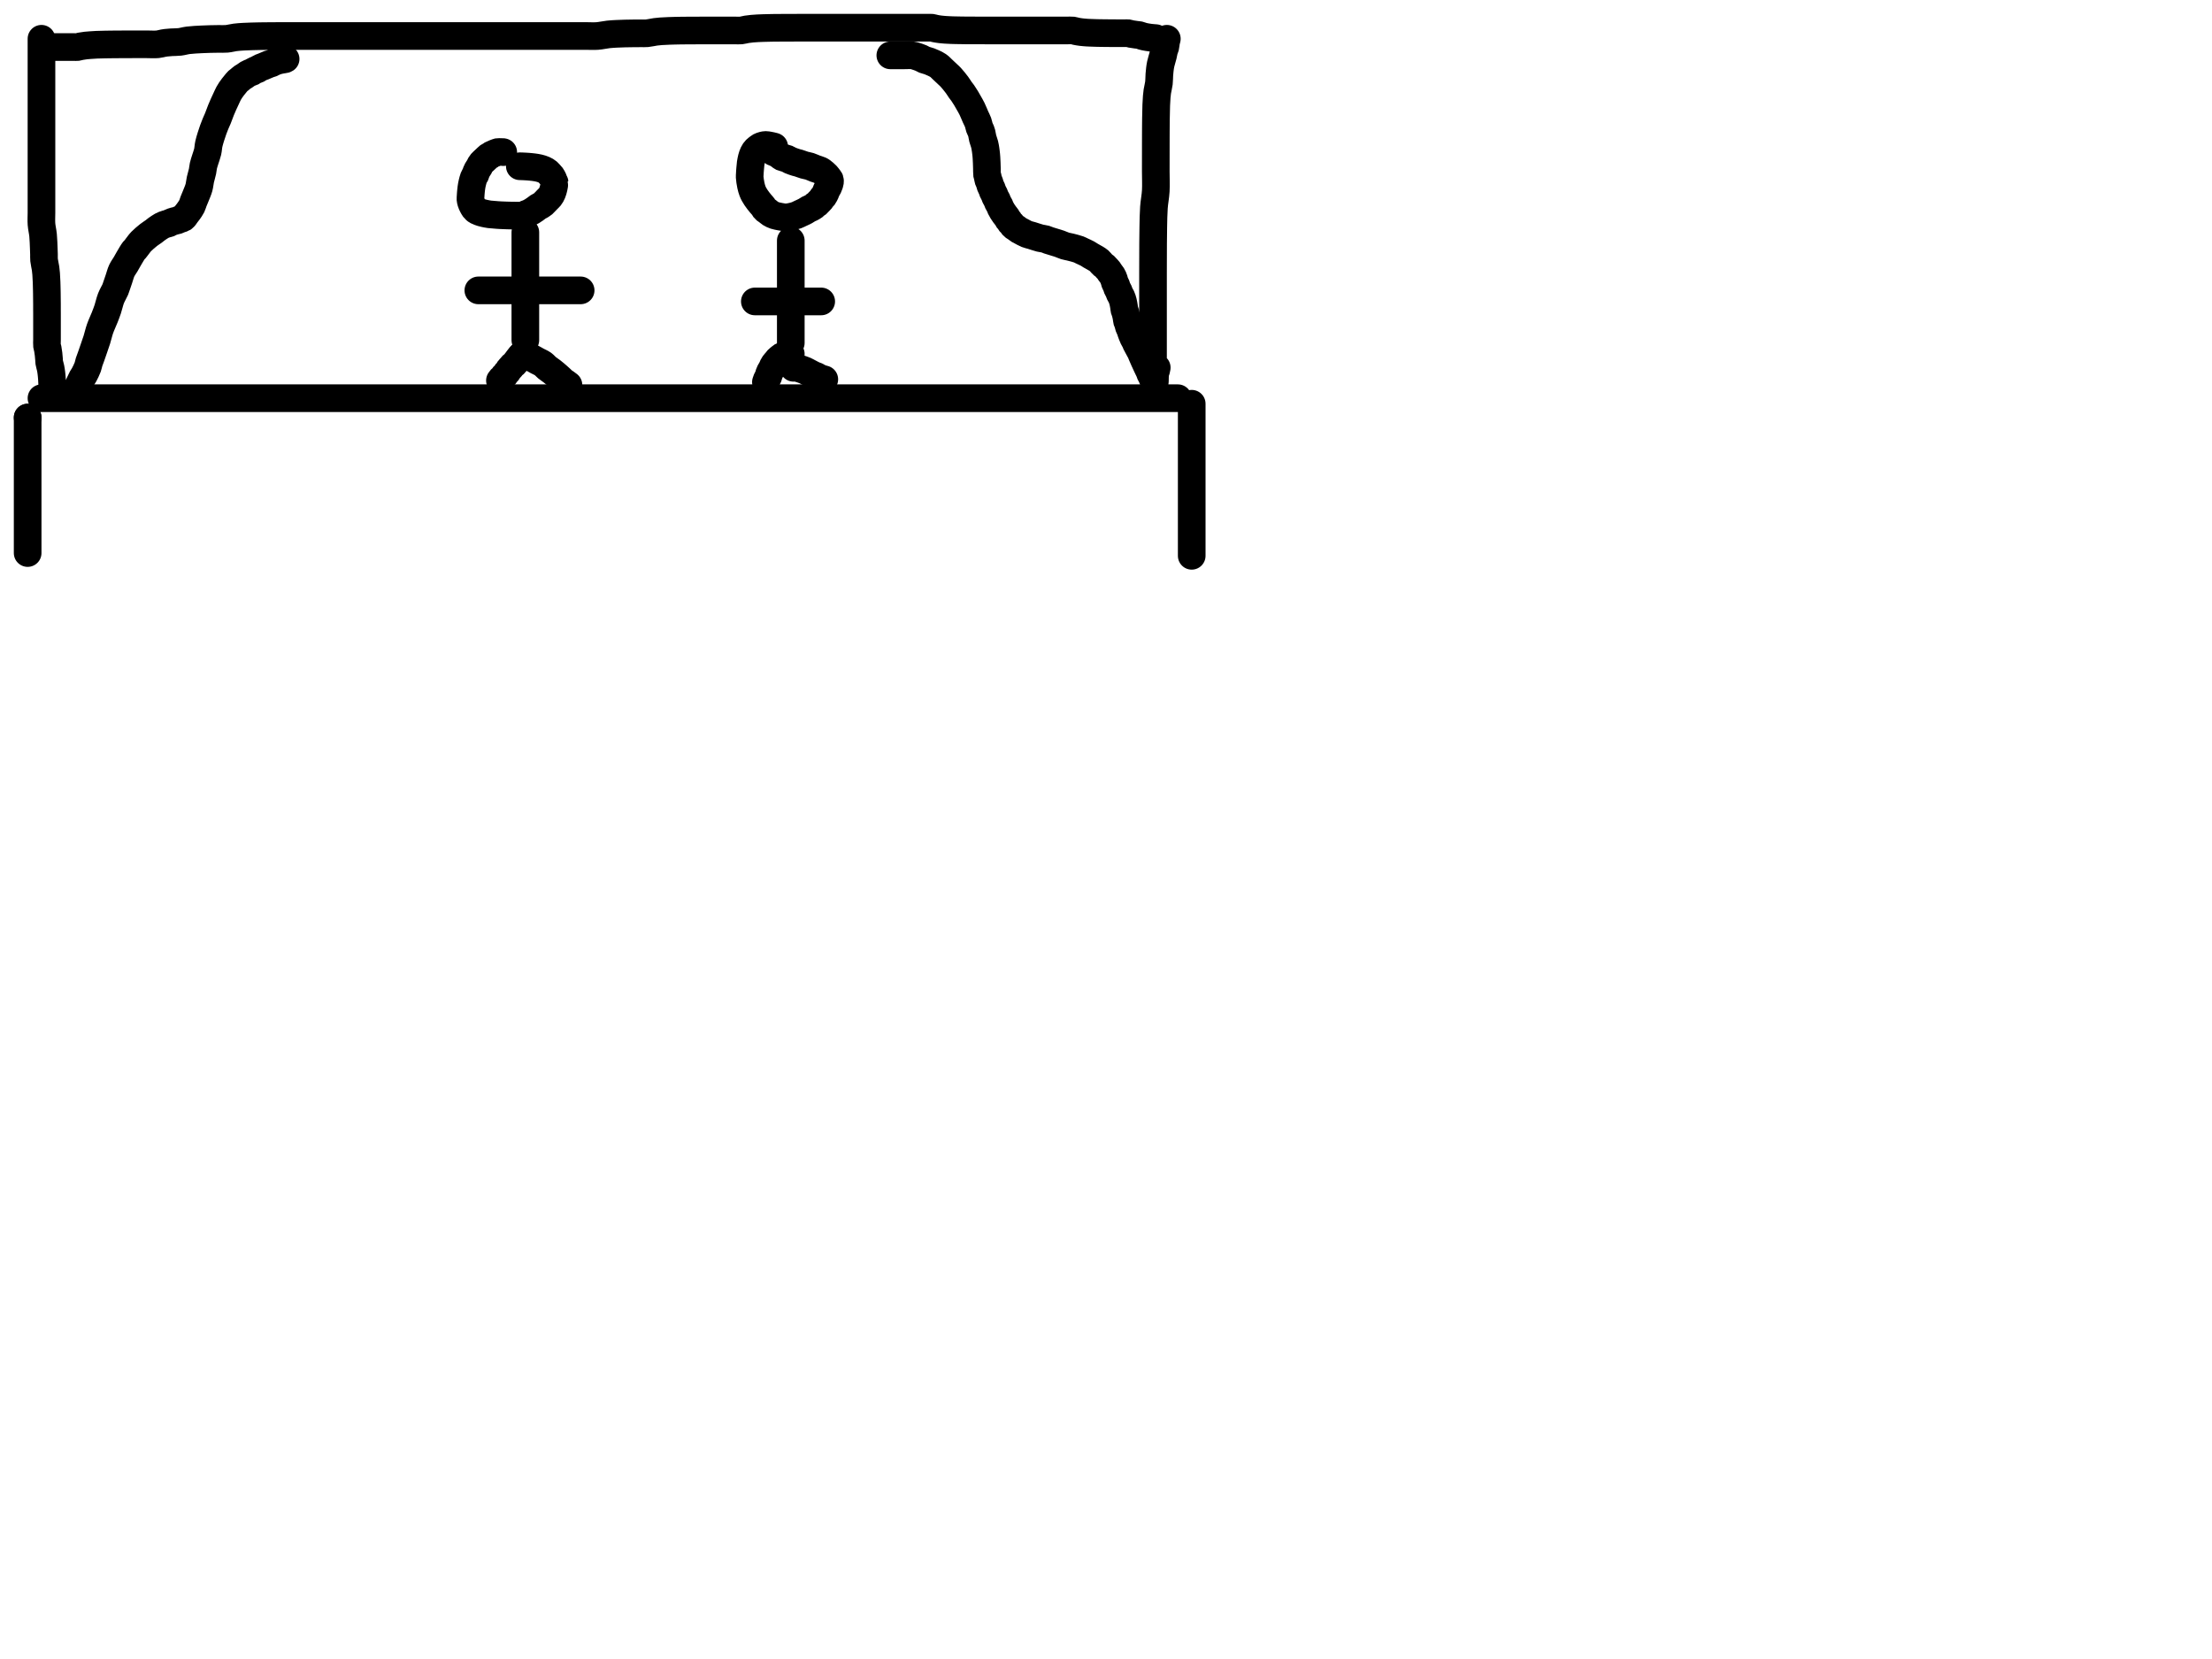<?xml version="1.0" encoding="utf-8"?>
<!-- Generator: SketchAPI 2022.10.18.0 https://api.sketch.io -->
<svg version="1.1" xmlns="http://www.w3.org/2000/svg" xmlns:xlink="http://www.w3.org/1999/xlink" xmlns:sketchjs="https://sketch.io/dtd/" sketchjs:metadata="eyJuYW1lIjoiRHJhd2luZy5za2V0Y2hwYWQiLCJzdXJmYWNlIjp7ImlzUGFpbnQiOnRydWUsIm1ldGhvZCI6ImZpbGwiLCJibGVuZCI6Im5vcm1hbCIsImVuYWJsZWQiOnRydWUsIm9wYWNpdHkiOjEsInR5cGUiOiJjb2xvciIsImNvbG9yIjoiI2ZmZmZmZiIsImlzRmlsbCI6dHJ1ZX0sImNsaXBQYXRoIjp7ImVuYWJsZWQiOnRydWUsInN0eWxlIjp7InN0cm9rZVN0eWxlIjoiYmxhY2siLCJsaW5lV2lkdGgiOjF9fSwiZGVzY3JpcHRpb24iOiJNYWRlIHdpdGggU2tldGNocGFkIiwibWV0YWRhdGEiOnt9LCJleHBvcnREUEkiOjcyLCJleHBvcnRGb3JtYXQiOiJwbmciLCJleHBvcnRRdWFsaXR5IjowLjk1LCJ1bml0cyI6InB4Iiwid2lkdGgiOjE0NTQsImhlaWdodCI6ODMzLCJwYWdlcyI6W3sid2lkdGgiOjE0NTQsImhlaWdodCI6ODMzfV0sInV1aWQiOiI2ODU4MTcxYS1lNWM3LTQxZGItODBiZi04NTA3ZWQwNGUyZTUifQ==" width="800" height="600" viewBox="0 0 800 600">
<path style="fill: none; stroke: #000000; mix-blend-mode: source-over; stroke-dasharray: none; stroke-dashoffset: 0; stroke-linecap: round; stroke-linejoin: round; stroke-miterlimit: 4; stroke-opacity: 1; stroke-width: 10;" sketchjs:tool="pencil" d="M0 0 C0 0 0 0 0 0 0 0 0 0 0 0 0 0 0.527 0 1 0 2.16 0 4.798 0 7 0 9.697 0 14.078 0 16 0 16.906 0 16.987 0 18 0 21.203 0 30.897 0 38 0 46.099 0 58.716 0 64 0 66.317 0 66.529 0 69 0 76.075 0 97.074 0 110 0 121.596 0 134.947 0 143 0 147.649 0 149.627 0 154 0 160.459 0 168.888 0 178 0 190.054 0 209.751 0 220 0 225.917 0 229.42 0 234 0 238.414 0 241.615 0 247 0 255.836 0 272.255 0 282 0 288.988 0 293.054 0 300 0 309.546 0 324.304 0 334 0 341.248 0 347.674 0 353 0 356.864 0 359.387 0 363 0 367.275 0 372.982 0 377 0 380.037 0 382.333 0 385 0 387.667 0 390.185 0 393 0 396.148 0 400.417 0 403 0 404.634 0 406.111 0 407 0 407.444 0 407.577 0 408 0 408.732 0 411 0 411 0 " transform="matrix(1.0,0.0,0.0,1.0,15.0,144.018)"/>
<path style="fill: none; stroke: #000000; mix-blend-mode: source-over; stroke-dasharray: none; stroke-dashoffset: 0; stroke-linecap: round; stroke-linejoin: round; stroke-miterlimit: 4; stroke-opacity: 1; stroke-width: 10;" sketchjs:tool="pencil" d="M0 0 L0.01 0.01 " transform="matrix(1.0,0.0,0.0,1.0,10.0,151.018)"/>
<path style="fill: none; stroke: #000000; mix-blend-mode: source-over; stroke-dasharray: none; stroke-dashoffset: 0; stroke-linecap: round; stroke-linejoin: round; stroke-miterlimit: 4; stroke-opacity: 1; stroke-width: 10;" sketchjs:tool="pencil" d="M0 0 C0 0 0 0 0 0 0 0 0 0 0 0 0 0 0 0.609 0 1 0 1.552 0 2.266 0 3 0 3.899 0 5 0 6 0 7 0 8.101 0 9 0 9.734 0 10.131 0 11 0 12.626 0 15.667 0 18 0 20.333 0 22.991 0 25 0 26.519 0 27.667 0 29 0 30.333 0 31.592 0 33 0 34.574 0 36.545 0 38 0 39.127 0 40.101 0 41 0 41.734 0 42.333 0 43 0 43.667 0 44.333 0 45 0 45.667 0 46.448 0 47 0 47.391 0 47.667 0 48 0 48.333 0 49 0 49 " transform="matrix(1.0,0.0,0.0,1.0,10.0,151.018)"/>
<path style="fill: none; stroke: #000000; mix-blend-mode: source-over; stroke-dasharray: none; stroke-dashoffset: 0; stroke-linecap: round; stroke-linejoin: round; stroke-miterlimit: 4; stroke-opacity: 1; stroke-width: 10;" sketchjs:tool="pencil" d="M0 0 C0 0 0 0 0 0 0 0 0 0 0 0 0 0 0 1.266 0 2 0 2.899 0 3.828 0 5 0 6.657 0 9.202 0 11 0 12.468 0 13.481 0 15 0 17.009 0 19.862 0 22 0 23.807 0 25.257 0 27 0 28.909 0 31.202 0 33 0 34.468 0 35.762 0 37 0 38.072 0 39 0 40 0 41 0 41.928 0 43 0 44.238 0 45.895 0 47 0 47.781 0 48.333 0 49 0 49.667 0 50.448 0 51 0 51.391 0 51.667 0 52 0 52.333 0 52.667 0 53 0 53.333 0 53.667 0 54 0 54.333 0 55 0 55 " transform="matrix(1.0,0.0,0.0,1.0,431.0,146.018)"/>
<path style="fill: none; stroke: #000000; mix-blend-mode: source-over; stroke-dasharray: none; stroke-dashoffset: 0; stroke-linecap: round; stroke-linejoin: round; stroke-miterlimit: 4; stroke-opacity: 1; stroke-width: 10;" sketchjs:tool="pencil" d="M0.04 0 C0.04 0 0.04 0 0.04 0 0.04 0 0.04 0.609 0.04 1 0.04 1.552 0.04 2.448 0.04 3 0.04 3.391 0.04 3.556 0.04 4 0.04 4.889 0.04 6.895 0.04 8 0.04 8.781 0.04 9.183 0.04 10 0.04 11.291 0.04 13.709 0.04 15 0.04 15.817 0.04 16.266 0.04 17 0.04 17.899 0.04 18.791 0.04 20 0.04 21.846 0.04 24.991 0.04 27 0.04 28.519 0.04 29.762 0.04 31 0.04 32.072 0.04 32.928 0.04 34 0.04 35.238 0.04 36.667 0.04 38 0.04 39.333 0.04 40.762 0.04 42 0.04 43.072 0.04 43.928 0.04 45 0.04 46.238 0.04 47.762 0.04 49 0.04 50.072 0.04 50.928 0.04 52 0.04 53.238 0.04 54.592 0.04 56 0.04 57.574 0.04 59.709 0.04 61 0.04 61.817 0.04 62.219 0.04 63 0.04 64.105 -0.055 65.668 0.04 67 0.136 68.344 0.481 69.613 0.62 71.03 0.773 72.597 0.824 74.714 0.88 76 0.916 76.816 0.933 77.333 0.95 78 0.967 78.667 0.91 79.266 0.98 80 1.067 80.913 1.391 82.142 1.52 83.05 1.623 83.776 1.672 84.295 1.73 85.02 1.801 85.91 1.86 87.271 1.89 88 1.908 88.422 1.909 88.609 1.92 89 1.935 89.552 1.958 90.448 1.97 91 1.979 91.391 1.985 91.667 1.99 92 1.995 92.333 1.997 92.667 2 93 2.003 93.333 2.007 93.667 2.01 94 2.013 94.333 2.017 94.667 2.02 95 2.023 95.333 2.028 95.667 2.03 96 2.032 96.333 2.03 96.667 2.03 97 2.03 97.333 2.028 97.667 2.03 98 2.032 98.333 2.038 98.667 2.04 99 2.042 99.333 2.04 99.667 2.04 100 2.04 100.333 2.04 100.667 2.04 101 2.04 101.333 2.04 101.667 2.04 102 2.04 102.333 2.04 102.609 2.04 103 2.04 103.552 2.04 104.448 2.04 105 2.04 105.391 2.04 105.667 2.04 106 2.04 106.333 2.04 106.609 2.04 107 2.04 107.552 2.04 108.333 2.04 109 2.04 109.667 1.971 110.437 2.04 111 2.091 111.422 2.227 111.672 2.31 112.09 2.419 112.642 2.522 113.379 2.6 114.03 2.679 114.686 2.739 115.461 2.78 116.01 2.809 116.399 2.782 116.62 2.84 117.01 2.925 117.579 3.223 118.518 3.34 119.08 3.42 119.462 3.46 119.725 3.51 120.05 3.56 120.375 3.602 120.703 3.64 121.03 3.678 121.356 3.71 121.682 3.74 122.01 3.77 122.341 3.798 122.677 3.82 123.01 3.842 123.341 3.853 123.669 3.87 124 3.887 124.332 3.907 124.667 3.92 125 3.933 125.333 3.915 125.803 3.95 126 3.965 126.086 4.01 126.18 4.01 126.18 4.01 126.18 4.01 126.18 4.01 126.18 4.01 126.18 4.01 126.18 4.01 126.18 4.01 126.18 4.01 126.18 4.01 126.18 " transform="matrix(1.0,0.0,0.0,1.0,14.958,14.018)"/>
<path style="fill: none; stroke: #000000; mix-blend-mode: source-over; stroke-dasharray: none; stroke-dashoffset: 0; stroke-linecap: round; stroke-linejoin: round; stroke-miterlimit: 4; stroke-opacity: 1; stroke-width: 10;" sketchjs:tool="pencil" d="M0 7.02 C0 7.02 0 7.02 0 7.02 0 7.02 0 7.02 0 7.02 0 7.02 1.333 7.02 2 7.02 2.667 7.02 3.333 7.02 4 7.02 4.667 7.02 5.333 7.02 6 7.02 6.667 7.02 7.448 7.02 8 7.02 8.391 7.02 8.662 7.061 9 7.02 9.358 6.976 9.672 6.833 10.09 6.75 10.642 6.641 11.313 6.54 12.03 6.46 12.916 6.361 14.283 6.289 15.01 6.24 15.429 6.212 15.581 6.198 16 6.18 16.73 6.148 18.101 6.119 19 6.1 19.734 6.085 20.333 6.078 21 6.07 21.667 6.062 22.333 6.055 23 6.05 23.667 6.045 24.333 6.043 25 6.04 25.667 6.037 26.266 6.033 27 6.03 27.899 6.026 29.101 6.021 30 6.02 30.734 6.019 31.333 6.02 32 6.02 32.667 6.02 33.219 6.02 34 6.02 35.105 6.02 36.89 6.129 38 6.02 38.804 5.941 39.5 5.709 40.06 5.61 40.443 5.542 40.649 5.506 41.03 5.46 41.573 5.395 42.282 5.338 43.01 5.29 43.904 5.231 45.002 5.266 46 5.15 47.016 5.032 47.906 4.727 49.05 4.58 50.499 4.394 52.564 4.308 54.01 4.23 55.132 4.17 56.002 4.147 57 4.12 57.999 4.093 59 4.083 60 4.07 61 4.057 62 4.13 63 4.04 64.014 3.949 65.03 3.649 66.04 3.52 67.033 3.394 68.018 3.332 69.01 3.27 70.004 3.208 71.002 3.182 72 3.15 72.999 3.118 74 3.097 75 3.08 76 3.063 77 3.058 78 3.05 79 3.042 80 3.033 81 3.03 82 3.027 83 3.032 84 3.03 85 3.028 85.928 3.022 87 3.02 88.238 3.018 89.667 3.02 91 3.02 92.333 3.02 93.895 3.02 95 3.02 95.781 3.02 96.266 3.02 97 3.02 97.899 3.02 98.873 3.02 100 3.02 101.455 3.02 103.545 3.02 105 3.02 106.127 3.02 107 3.02 108 3.02 109 3.02 110.101 3.02 111 3.02 111.734 3.02 112.333 3.02 113 3.02 113.667 3.02 114.266 3.02 115 3.02 115.899 3.02 117.101 3.02 118 3.02 118.734 3.02 119.183 3.02 120 3.02 121.291 3.02 123.97 3.02 125 3.02 125.461 3.02 125.556 3.02 126 3.02 126.889 3.02 128.895 3.02 130 3.02 130.781 3.02 131.333 3.02 132 3.02 132.667 3.02 133.183 3.02 134 3.02 135.291 3.02 137.97 3.02 139 3.02 139.461 3.02 139.609 3.02 140 3.02 140.552 3.02 141.266 3.02 142 3.02 142.899 3.02 143.873 3.02 145 3.02 146.455 3.02 148.426 3.02 150 3.02 151.408 3.02 152.762 3.02 154 3.02 155.072 3.02 156 3.02 157 3.02 158 3.02 159 3.02 160 3.02 161 3.02 162 3.02 163 3.02 164 3.02 165 3.02 166 3.02 167 3.02 168 3.02 169 3.02 170 3.02 171 3.02 172 3.02 173 3.02 174 3.02 175 3.02 176 3.02 177 3.02 178 3.02 179 3.02 180 3.02 181 3.02 182 3.02 183 3.02 184 3.02 185 3.02 185.928 3.02 187 3.02 188.238 3.02 189.895 3.02 191 3.02 191.781 3.02 192.219 3.02 193 3.02 194.105 3.02 195.668 3.115 197 3.02 198.344 2.924 199.786 2.573 201.03 2.44 202.096 2.326 203.015 2.283 204.01 2.23 205.005 2.177 206.002 2.147 207 2.12 207.999 2.093 209 2.082 210 2.07 211 2.058 212.101 2.057 213 2.05 213.734 2.044 214.267 2.095 215 2.03 215.91 1.95 217.133 1.642 218.04 1.52 218.769 1.422 219.292 1.375 220.02 1.32 220.911 1.253 222.105 1.206 223 1.17 223.733 1.141 224.333 1.127 225 1.11 225.667 1.093 226.333 1.08 227 1.07 227.667 1.06 228.448 1.056 229 1.05 229.391 1.046 229.667 1.042 230 1.04 230.333 1.038 230.609 1.041 231 1.04 231.552 1.039 232.266 1.033 233 1.03 233.899 1.026 235.101 1.021 236 1.02 236.734 1.019 237.333 1.02 238 1.02 238.667 1.02 239.266 1.02 240 1.02 240.899 1.02 242.268 1.02 243 1.02 243.423 1.02 243.577 1.02 244 1.02 244.732 1.02 246.101 1.02 247 1.02 247.734 1.02 248.332 1.086 249 1.02 249.685 0.953 250.38 0.719 251.06 0.61 251.719 0.504 252.363 0.433 253.02 0.37 253.68 0.306 254.346 0.267 255.01 0.23 255.673 0.193 256.336 0.172 257 0.15 257.666 0.128 258.333 0.115 259 0.1 259.667 0.085 260.333 0.068 261 0.06 261.667 0.052 262.448 0.054 263 0.05 263.391 0.047 263.609 0.043 264 0.04 264.552 0.036 265.333 0.032 266 0.03 266.667 0.028 267.333 0.032 268 0.03 268.667 0.028 269.333 0.022 270 0.02 270.667 0.018 271.333 0.02 272 0.02 272.667 0.02 273.333 0.02 274 0.02 274.667 0.02 275.333 0.02 276 0.02 276.667 0.02 277.333 0.02 278 0.02 278.667 0.02 279.333 0.02 280 0.02 280.667 0.02 281.266 0.02 282 0.02 282.899 0.02 284.101 0.02 285 0.02 285.734 0.02 286.333 0.02 287 0.02 287.667 0.02 288.333 0.02 289 0.02 289.667 0.02 290.333 0.02 291 0.02 291.667 0.02 292.266 0.02 293 0.02 293.899 0.02 295.268 0.02 296 0.02 296.423 0.02 296.667 0.02 297 0.02 297.333 0.02 297.667 0.02 298 0.02 298.333 0.02 298.577 0.02 299 0.02 299.732 0.02 301.268 0.02 302 0.02 302.423 0.02 302.667 0.02 303 0.02 303.333 0.02 303.667 0.02 304 0.02 304.333 0.02 304.667 0.02 305 0.02 305.333 0.02 305.667 0.02 306 0.02 306.333 0.02 306.667 0.02 307 0.02 307.333 0.02 307.667 0.02 308 0.02 308.333 0.02 308.667 0.02 309 0.02 309.333 0.02 309.667 0.02 310 0.02 310.333 0.02 310.667 0.02 311 0.02 311.333 0.02 311.667 0.02 312 0.02 312.333 0.02 312.609 0.02 313 0.02 313.552 0.02 314.448 0.02 315 0.02 315.391 0.02 315.667 0.02 316 0.02 316.333 0.02 316.667 0.02 317 0.02 317.333 0.02 317.662 -0.021 318 0.02 318.358 0.064 318.737 0.213 319.09 0.29 319.419 0.362 319.728 0.417 320.05 0.47 320.374 0.524 320.702 0.57 321.03 0.61 321.359 0.65 321.69 0.68 322.02 0.71 322.35 0.74 322.679 0.768 323.01 0.79 323.342 0.812 323.678 0.823 324.01 0.84 324.341 0.857 324.669 0.877 325 0.89 325.332 0.903 325.609 0.91 326 0.92 326.552 0.934 327.448 0.952 328 0.96 328.391 0.966 328.667 0.965 329 0.97 329.333 0.975 329.667 0.987 330 0.99 330.333 0.993 330.667 0.988 331 0.99 331.333 0.992 331.577 0.997 332 1 332.732 1.005 334.268 1.009 335 1.01 335.423 1.011 335.667 1.01 336 1.01 336.333 1.01 336.609 1.009 337 1.01 337.552 1.011 338.448 1.019 339 1.02 339.391 1.021 339.609 1.02 340 1.02 340.552 1.02 341.448 1.02 342 1.02 342.391 1.02 342.667 1.02 343 1.02 343.333 1.02 343.667 1.02 344 1.02 344.333 1.02 344.667 1.02 345 1.02 345.333 1.02 345.667 1.02 346 1.02 346.333 1.02 346.667 1.02 347 1.02 347.333 1.02 347.667 1.02 348 1.02 348.333 1.02 348.667 1.02 349 1.02 349.333 1.02 349.667 1.02 350 1.02 350.333 1.02 350.667 1.02 351 1.02 351.333 1.02 351.667 1.02 352 1.02 352.333 1.02 352.667 1.02 353 1.02 353.333 1.02 353.667 1.02 354 1.02 354.333 1.02 354.667 1.02 355 1.02 355.333 1.02 355.667 1.02 356 1.02 356.333 1.02 356.667 1.02 357 1.02 357.333 1.02 357.667 1.02 358 1.02 358.333 1.02 358.667 1.02 359 1.02 359.333 1.02 359.667 1.02 360 1.02 360.333 1.02 360.667 1.02 361 1.02 361.333 1.02 361.667 1.02 362 1.02 362.333 1.02 362.609 1.02 363 1.02 363.552 1.02 364.448 1.02 365 1.02 365.391 1.02 365.667 1.02 366 1.02 366.333 1.02 366.609 1.02 367 1.02 367.552 1.02 368.437 0.951 369 1.02 369.422 1.071 369.737 1.213 370.09 1.29 370.419 1.362 370.728 1.417 371.05 1.47 371.374 1.524 371.702 1.57 372.03 1.61 372.359 1.65 372.69 1.68 373.02 1.71 373.35 1.74 373.679 1.768 374.01 1.79 374.342 1.812 374.62 1.823 375.01 1.84 375.56 1.863 376.45 1.892 377 1.91 377.39 1.923 377.609 1.931 378 1.94 378.552 1.952 379.448 1.963 380 1.97 380.391 1.975 380.609 1.976 381 1.98 381.552 1.986 382.333 1.995 383 2 383.667 2.005 384.448 2.009 385 2.01 385.391 2.011 385.609 2.01 386 2.01 386.552 2.01 387.448 2.01 388 2.01 388.391 2.01 388.662 1.967 389 2.01 389.358 2.055 389.672 2.205 390.09 2.29 390.642 2.402 391.491 2.51 392.03 2.58 392.414 2.63 392.683 2.616 393.02 2.69 393.388 2.771 393.789 2.965 394.15 3.07 394.476 3.164 394.774 3.233 395.09 3.3 395.407 3.367 395.728 3.418 396.05 3.47 396.375 3.522 396.702 3.57 397.03 3.61 397.359 3.65 397.69 3.68 398.02 3.71 398.35 3.74 399.01 3.79 399.01 3.79 " transform="matrix(1.0,0.0,0.0,1.0,19.0,10.0)"/>
<path style="fill: none; stroke: #000000; mix-blend-mode: source-over; stroke-dasharray: none; stroke-dashoffset: 0; stroke-linecap: round; stroke-linejoin: round; stroke-miterlimit: 4; stroke-opacity: 1; stroke-width: 10;" sketchjs:tool="pencil" d="M5.02 0 C5.02 0 5.02 0 5.02 0 5.02 0 5.02 0 5.02 0 5.02 0 4.833 0.672 4.75 1.09 4.641 1.642 4.602 2.474 4.46 3.03 4.348 3.47 4.165 3.744 4.04 4.18 3.883 4.727 3.81 5.368 3.64 6.07 3.423 6.966 3.005 8.207 2.81 9.11 2.656 9.822 2.583 10.392 2.5 11.04 2.416 11.692 2.363 12.284 2.31 13.01 2.245 13.902 2.279 15.003 2.16 16 2.039 17.016 1.717 18.142 1.58 19.05 1.471 19.776 1.421 20.295 1.36 21.02 1.285 21.91 1.234 22.878 1.19 24 1.133 25.452 1.101 27.709 1.08 29 1.067 29.817 1.066 30.266 1.06 31 1.053 31.899 1.045 32.928 1.04 34 1.034 35.238 1.033 36.366 1.03 38 1.025 40.583 1.022 44.963 1.02 48 1.019 50.541 1.144 52.758 1.02 55 0.904 57.086 0.5 58.936 0.35 61.02 0.189 63.258 0.17 65.761 0.12 68 0.074 70.075 0.065 71.923 0.05 74 0.034 76.243 0.035 78.991 0.03 81 0.026 82.519 0.022 83.667 0.02 85 0.018 86.333 0.02 87.667 0.02 89 0.02 90.333 0.02 91.762 0.02 93 0.02 94.072 0.02 95 0.02 96 0.02 97 0.02 98 0.02 99 0.02 100 0.02 101.268 0.02 102 0.02 102.423 0.02 102.609 0.02 103 0.02 103.552 0.02 104.333 0.02 105 0.02 105.667 0.02 106.448 0.02 107 0.02 107.391 0.02 107.609 0.02 108 0.02 108.552 0.02 109.448 0.02 110 0.02 110.391 0.02 110.667 0.02 111 0.02 111.333 0.02 111.667 0.02 112 0.02 112.333 0.02 112.667 0.02 113 0.02 113.333 0.02 113.667 0.02 114 0.02 114.333 0.02 114.667 0.02 115 0.02 115.333 0.02 115.667 0.02 116 0.02 116.333 0.02 116.667 0.02 117 0.02 117.333 0.02 117.667 0.02 118 0.02 118.333 -0.021 118.662 0.02 119 0.064 119.358 0.213 119.737 0.29 120.09 0.362 120.419 0.417 120.728 0.47 121.05 0.524 121.374 0.57 121.702 0.61 122.03 0.65 122.359 0.71 123.02 0.71 123.02 0.71 123.02 0.71 123.02 0.71 123.02 0.71 123.02 0.71 123.02 0.71 123.02 0.71 123.02 0.71 123.02 0.71 123.02 0.71 123.02 0.727 121.56 0.83 120.99 0.908 120.559 1.078 120.238 1.17 119.88 1.254 119.553 1.37 118.93 1.37 118.93 " transform="matrix(1.0,0.0,0.0,1.0,416.982,14.018)"/>
<path style="fill: none; stroke: #000000; mix-blend-mode: source-over; stroke-dasharray: none; stroke-dashoffset: 0; stroke-linecap: round; stroke-linejoin: round; stroke-miterlimit: 4; stroke-opacity: 1; stroke-width: 10;" sketchjs:tool="pencil" d="M0 118.69 C0 118.69 0 118.69 0 118.69 0 118.69 0 118.69 0 118.69 0 118.69 0 118.69 0 118.69 0 118.69 0.201 118.432 0.34 118.19 0.656 117.642 1.292 116.111 1.69 115.39 1.953 114.914 2.15 114.718 2.41 114.24 2.804 113.515 3.419 112.262 3.73 111.41 3.971 110.748 4.023 110.212 4.22 109.59 4.434 108.915 4.711 108.267 4.98 107.51 5.301 106.607 5.669 105.525 6.01 104.53 6.352 103.532 6.693 102.603 7.03 101.53 7.414 100.308 7.711 98.897 8.17 97.58 8.648 96.211 9.366 94.732 9.86 93.47 10.276 92.406 10.604 91.573 10.96 90.51 11.367 89.296 11.662 87.795 12.14 86.57 12.584 85.434 13.381 84.124 13.69 83.39 13.848 83.015 13.868 82.897 14 82.52 14.243 81.822 14.68 80.527 15.02 79.53 15.36 78.533 15.615 77.449 16.04 76.54 16.431 75.703 16.999 74.985 17.43 74.25 17.823 73.58 18.106 73.026 18.53 72.31 19.068 71.401 19.982 69.803 20.42 69.25 20.604 69.017 20.689 69.007 20.87 68.8 21.203 68.419 21.779 67.583 22.18 67.08 22.503 66.674 22.68 66.41 23.08 66 23.715 65.349 24.924 64.31 25.74 63.67 26.384 63.165 27.018 62.796 27.54 62.41 27.956 62.102 28.219 61.852 28.64 61.55 29.17 61.17 29.995 60.616 30.49 60.34 30.801 60.166 31.006 60.08 31.28 59.97 31.562 59.856 31.861 59.759 32.16 59.67 32.464 59.579 32.864 59.525 33.09 59.43 33.234 59.37 33.282 59.301 33.42 59.23 33.629 59.123 33.958 58.984 34.24 58.88 34.53 58.773 34.835 58.683 35.14 58.6 35.448 58.516 35.755 58.487 36.08 58.38 36.452 58.258 36.874 58.015 37.24 57.88 37.556 57.763 37.872 57.764 38.14 57.6 38.426 57.424 38.682 57.085 38.89 56.83 39.068 56.612 39.155 56.422 39.33 56.18 39.563 55.858 39.883 55.502 40.18 55.08 40.555 54.548 41.062 53.843 41.37 53.22 41.649 52.656 41.76 52.111 41.99 51.52 42.245 50.864 42.544 50.211 42.84 49.46 43.192 48.565 43.677 47.49 43.95 46.5 44.212 45.553 44.259 44.612 44.47 43.65 44.69 42.647 45.065 41.506 45.25 40.6 45.396 39.884 45.405 39.314 45.55 38.66 45.703 37.971 45.931 37.329 46.16 36.57 46.436 35.657 46.867 34.563 47.1 33.56 47.325 32.593 47.299 31.752 47.55 30.66 47.889 29.188 48.663 26.877 49.12 25.56 49.414 24.711 49.639 24.175 49.92 23.49 50.202 22.804 50.506 22.197 50.81 21.45 51.172 20.561 51.57 19.391 51.93 18.5 52.233 17.751 52.507 17.13 52.81 16.45 53.114 15.77 53.433 15.095 53.75 14.42 54.067 13.745 54.399 12.972 54.71 12.4 54.952 11.955 55.167 11.627 55.42 11.25 55.677 10.867 55.957 10.49 56.24 10.12 56.524 9.75 56.821 9.389 57.12 9.03 57.421 8.669 57.755 8.228 58.04 7.96 58.245 7.768 58.399 7.696 58.62 7.52 58.927 7.276 59.369 6.854 59.7 6.62 59.954 6.441 60.149 6.368 60.41 6.2 60.747 5.983 61.192 5.616 61.54 5.41 61.815 5.248 62.042 5.143 62.31 5.03 62.588 4.912 62.956 4.839 63.18 4.72 63.34 4.635 63.406 4.535 63.56 4.44 63.768 4.312 64.063 4.167 64.33 4.05 64.605 3.929 64.967 3.848 65.19 3.73 65.349 3.646 65.418 3.553 65.57 3.46 65.776 3.333 66.065 3.179 66.33 3.06 66.604 2.937 66.844 2.878 67.19 2.74 67.729 2.525 68.691 2.071 69.24 1.87 69.597 1.739 69.825 1.715 70.14 1.59 70.51 1.443 70.945 1.176 71.31 1.02 71.618 0.889 71.884 0.793 72.18 0.7 72.48 0.606 72.789 0.531 73.1 0.46 73.416 0.388 73.738 0.325 74.06 0.27 74.382 0.215 74.81 0.197 75.03 0.13 75.152 0.093 75.3 0 75.3 0 " transform="matrix(1.0,0.0,0.0,1.0,28.0,21.325)"/>
<path style="fill: none; stroke: #000000; mix-blend-mode: source-over; stroke-dasharray: none; stroke-dashoffset: 0; stroke-linecap: round; stroke-linejoin: round; stroke-miterlimit: 4; stroke-opacity: 1; stroke-width: 10;" sketchjs:tool="pencil" d="M0 0.04 C0 0.04 0 0.04 0 0.04 0 0.04 0 0.04 0 0.04 0 0.04 0.556 0.04 1 0.04 1.889 0.04 3.762 0.04 5 0.04 6.072 0.04 7.252 -0.051 8 0.04 8.458 0.096 8.672 0.184 9.09 0.31 9.676 0.486 10.583 0.796 11.17 1.05 11.623 1.246 11.9 1.472 12.34 1.65 12.863 1.861 13.453 1.929 14.12 2.19 15.04 2.55 16.473 3.175 17.3 3.73 17.916 4.144 18.235 4.557 18.76 5.04 19.391 5.62 20.254 6.441 20.82 6.98 21.22 7.361 21.448 7.536 21.84 7.96 22.462 8.634 23.476 9.881 24.1 10.72 24.59 11.38 24.95 12.021 25.33 12.55 25.632 12.971 25.881 13.236 26.18 13.66 26.556 14.194 26.996 14.889 27.38 15.52 27.766 16.153 28.127 16.802 28.49 17.45 28.854 18.099 29.206 18.685 29.56 19.41 29.98 20.269 30.42 21.416 30.81 22.29 31.139 23.027 31.499 23.652 31.74 24.32 31.962 24.934 32.039 25.607 32.23 26.14 32.388 26.58 32.617 26.944 32.76 27.31 32.881 27.621 32.957 27.837 33.05 28.19 33.185 28.702 33.264 29.454 33.43 30.1 33.606 30.783 33.918 31.496 34.09 32.18 34.253 32.825 34.365 33.558 34.45 34.09 34.511 34.47 34.54 34.742 34.58 35.07 34.62 35.399 34.658 35.73 34.69 36.06 34.722 36.39 34.748 36.719 34.77 37.05 34.792 37.382 34.803 37.718 34.82 38.05 34.837 38.381 34.857 38.709 34.87 39.04 34.883 39.372 34.89 39.707 34.9 40.04 34.91 40.373 34.923 40.707 34.93 41.04 34.937 41.373 34.935 41.707 34.94 42.04 34.945 42.373 34.925 42.847 34.96 43.04 34.975 43.122 34.996 43.13 35.02 43.21 35.075 43.395 35.18 43.828 35.25 44.14 35.32 44.454 35.363 44.866 35.44 45.09 35.485 45.222 35.534 45.263 35.59 45.39 35.683 45.6 35.822 45.95 35.92 46.24 36.019 46.536 36.061 46.833 36.18 47.15 36.319 47.521 36.582 47.954 36.73 48.32 36.855 48.63 36.899 48.891 37.03 49.2 37.186 49.568 37.469 50.006 37.63 50.37 37.764 50.674 37.813 50.926 37.95 51.23 38.115 51.595 38.412 52.036 38.58 52.4 38.719 52.701 38.77 52.95 38.91 53.25 39.079 53.612 39.378 54.05 39.55 54.41 39.692 54.708 39.747 54.952 39.89 55.25 40.063 55.613 40.305 56.038 40.54 56.42 40.778 56.808 41.04 57.187 41.31 57.56 41.583 57.937 41.947 58.33 42.17 58.67 42.341 58.931 42.423 59.194 42.57 59.4 42.694 59.574 42.842 59.672 42.97 59.84 43.117 60.034 43.234 60.318 43.39 60.51 43.53 60.682 43.706 60.782 43.85 60.95 44.008 61.134 44.128 61.395 44.29 61.58 44.44 61.752 44.596 61.891 44.78 62.03 44.982 62.183 45.209 62.281 45.46 62.45 45.791 62.673 46.235 63.057 46.58 63.27 46.851 63.437 47.027 63.499 47.34 63.66 47.847 63.92 48.672 64.418 49.33 64.68 49.931 64.919 50.447 64.997 51.12 65.2 51.997 65.464 53.242 65.916 54.14 66.14 54.844 66.315 55.499 66.343 56.05 66.5 56.491 66.626 56.705 66.774 57.21 66.95 58.127 67.269 60.036 67.78 61.13 68.16 61.935 68.439 62.52 68.753 63.2 68.96 63.832 69.152 64.374 69.205 65.07 69.38 65.963 69.605 67.343 69.945 68.11 70.23 68.601 70.413 68.837 70.571 69.28 70.78 69.862 71.055 70.729 71.427 71.3 71.74 71.745 71.984 72.014 72.2 72.45 72.46 73.009 72.794 73.835 73.214 74.39 73.56 74.827 73.833 75.249 74.094 75.53 74.34 75.724 74.51 75.793 74.638 75.97 74.83 76.229 75.112 76.641 75.599 76.94 75.86 77.16 76.051 77.378 76.138 77.56 76.3 77.732 76.453 77.832 76.604 78.01 76.8 78.268 77.084 78.715 77.522 78.96 77.84 79.144 78.079 79.218 78.261 79.39 78.51 79.617 78.839 80.005 79.286 80.22 79.63 80.387 79.898 80.492 80.118 80.61 80.38 80.733 80.654 80.844 80.947 80.94 81.24 81.037 81.537 81.073 81.833 81.19 82.15 81.327 82.521 81.594 82.954 81.74 83.32 81.864 83.63 81.901 83.891 82.03 84.2 82.184 84.568 82.469 85.006 82.63 85.37 82.764 85.674 82.813 85.926 82.95 86.23 83.115 86.595 83.412 87.036 83.58 87.4 83.719 87.701 83.812 87.96 83.91 88.25 84.009 88.546 84.094 88.852 84.17 89.16 84.247 89.472 84.31 89.791 84.37 90.11 84.43 90.431 84.483 90.755 84.53 91.08 84.577 91.405 84.591 91.844 84.65 92.06 84.681 92.174 84.718 92.2 84.76 92.31 84.838 92.513 84.964 92.89 85.05 93.19 85.138 93.496 85.212 93.814 85.28 94.13 85.349 94.447 85.408 94.768 85.46 95.09 85.512 95.414 85.523 95.852 85.59 96.07 85.626 96.188 85.672 96.216 85.72 96.33 85.806 96.535 85.93 96.912 86.02 97.21 86.111 97.512 86.148 97.81 86.26 98.13 86.39 98.502 86.639 98.933 86.78 99.3 86.9 99.614 86.941 99.834 87.07 100.19 87.268 100.737 87.614 101.667 87.89 102.25 88.105 102.703 88.367 103.057 88.54 103.42 88.683 103.718 88.709 103.897 88.88 104.26 89.218 104.98 90.232 106.677 90.57 107.4 90.741 107.766 90.767 107.907 90.91 108.25 91.134 108.785 91.495 109.613 91.8 110.29 92.105 110.969 92.423 111.645 92.74 112.32 93.057 112.995 93.477 113.802 93.7 114.34 93.843 114.686 93.876 114.903 94.01 115.21 94.17 115.576 94.458 116.017 94.62 116.38 94.755 116.682 94.819 117.008 94.94 117.23 95.029 117.393 95.133 117.464 95.23 117.62 95.359 117.827 95.62 118.38 95.62 118.38 " transform="matrix(1.0,0.0,0.0,1.0,322.0,19.978)"/>
<path style="fill: none; stroke: #000000; mix-blend-mode: source-over; stroke-dasharray: none; stroke-dashoffset: 0; stroke-linecap: round; stroke-linejoin: round; stroke-miterlimit: 4; stroke-opacity: 1; stroke-width: 10;" sketchjs:tool="pencil" d="M11.86 0.06 C11.86 0.06 11.86 0.06 11.86 0.06 11.86 0.06 11.86 0.06 11.86 0.06 11.86 0.06 11.86 0.06 11.86 0.06 11.86 0.06 11.782 0.021 11.71 0.01 11.544 -0.016 11.155 0.017 10.86 0.02 10.54 0.023 10.049 -0.005 9.86 0.03 9.782 0.045 9.783 0.058 9.7 0.09 9.4 0.207 8.052 0.697 7.64 0.93 7.445 1.041 7.398 1.129 7.24 1.23 7.035 1.361 6.706 1.482 6.5 1.63 6.328 1.753 6.244 1.867 6.07 2.03 5.8 2.283 5.382 2.675 5.04 3 4.698 3.325 4.279 3.677 4.02 3.98 3.829 4.203 3.714 4.384 3.58 4.61 3.439 4.849 3.356 5.102 3.2 5.38 3.003 5.73 2.663 6.175 2.47 6.53 2.314 6.815 2.209 7.054 2.1 7.33 1.988 7.613 1.92 7.983 1.81 8.21 1.733 8.369 1.647 8.438 1.56 8.59 1.44 8.799 1.302 9.042 1.18 9.36 1 9.83 0.795 10.661 0.67 11.17 0.58 11.536 0.528 11.8 0.47 12.12 0.411 12.443 0.363 12.773 0.32 13.1 0.277 13.426 0.243 13.752 0.21 14.08 0.177 14.409 0.145 14.739 0.12 15.07 0.095 15.402 0.078 15.737 0.06 16.07 0.042 16.401 -0.016 16.725 0.01 17.06 0.037 17.411 0.12 17.771 0.23 18.13 0.348 18.514 0.522 18.909 0.71 19.29 0.904 19.683 1.168 20.164 1.38 20.45 1.522 20.642 1.631 20.751 1.79 20.89 1.969 21.046 2.142 21.186 2.41 21.33 2.82 21.55 3.494 21.794 4.07 21.97 4.669 22.153 5.418 22.297 5.94 22.4 6.312 22.474 6.491 22.509 6.9 22.56 7.616 22.65 9.143 22.758 9.87 22.81 10.292 22.84 10.48 22.85 10.87 22.87 11.42 22.898 12.31 22.931 12.86 22.95 13.25 22.964 13.527 22.972 13.86 22.98 14.193 22.988 14.527 22.995 14.86 23 15.193 23.005 15.527 23.005 15.86 23.01 16.193 23.015 16.527 23.027 16.86 23.03 17.193 23.033 17.527 23.028 17.86 23.03 18.193 23.032 18.514 23.119 18.86 23.04 19.278 22.944 19.773 22.558 20.17 22.39 20.485 22.256 20.734 22.215 21.04 22.08 21.407 21.919 21.828 21.686 22.21 21.46 22.598 21.23 22.976 20.973 23.35 20.71 23.729 20.443 24.128 20.089 24.47 19.87 24.735 19.7 24.94 19.632 25.21 19.47 25.555 19.263 26.077 18.949 26.36 18.71 26.553 18.547 26.624 18.426 26.8 18.24 27.061 17.964 27.452 17.558 27.78 17.22 28.108 16.882 28.519 16.521 28.77 16.21 28.957 15.979 29.068 15.792 29.2 15.56 29.34 15.314 29.468 15.043 29.58 14.77 29.695 14.49 29.791 14.197 29.88 13.9 29.971 13.597 30.05 13.284 30.12 12.97 30.19 12.654 30.247 12.332 30.3 12.01 30.354 11.686 30.453 11.111 30.44 11.03 30.438 11.018 30.435 11.021 30.43 11.01 30.409 10.969 30.328 10.838 30.27 10.71 30.175 10.501 30.089 10.16 29.95 9.86 29.781 9.495 29.507 8.976 29.3 8.69 29.163 8.501 29.063 8.434 28.9 8.26 28.647 7.99 28.23 7.488 27.93 7.23 27.711 7.041 27.533 6.933 27.31 6.8 27.072 6.658 26.807 6.527 26.54 6.41 26.265 6.289 25.974 6.184 25.68 6.09 25.381 5.994 25.071 5.913 24.76 5.84 24.445 5.766 24.122 5.705 23.8 5.65 23.478 5.595 23.155 5.552 22.83 5.51 22.502 5.468 22.17 5.433 21.84 5.4 21.51 5.367 21.18 5.335 20.85 5.31 20.52 5.285 20.191 5.268 19.86 5.25 19.528 5.232 19.193 5.213 18.86 5.2 18.527 5.187 17.86 5.17 17.86 5.17 " transform="matrix(1.0,0.0,0.0,1.0,170.139,54.957)"/>
<path style="fill: none; stroke: #000000; mix-blend-mode: source-over; stroke-dasharray: none; stroke-dashoffset: 0; stroke-linecap: round; stroke-linejoin: round; stroke-miterlimit: 4; stroke-opacity: 1; stroke-width: 10;" sketchjs:tool="pencil" d="M0 0 C0 0 0 0 0 0 0 0 0 0 0 0 0 0 0 0 0 0 0 0 0 0.667 0 1 0 1.333 0 1.577 0 2 0 2.732 0 4.268 0 5 0 5.423 0 5.609 0 6 0 6.552 0 7.448 0 8 0 8.391 0 8.609 0 9 0 9.552 0 10.448 0 11 0 11.391 0 11.667 0 12 0 12.333 0 12.556 0 13 0 13.889 0 15.895 0 17 0 17.781 0 18.448 0 19 0 19.391 0 19.556 0 20 0 20.889 0 22.895 0 24 0 24.781 0 25.266 0 26 0 26.899 0 28.101 0 29 0 29.734 0 30.448 0 31 0 31.391 0 31.609 0 32 0 32.552 0 33.333 0 34 0 34.667 0 35.448 0 36 0 36.391 0 36.667 0 37 0 37.333 0 37.667 0 38 0 38.333 0 39 0 39 " transform="matrix(1.0,0.0,0.0,1.0,190.0,84.018)"/>
<path style="fill: none; stroke: #000000; mix-blend-mode: source-over; stroke-dasharray: none; stroke-dashoffset: 0; stroke-linecap: round; stroke-linejoin: round; stroke-miterlimit: 4; stroke-opacity: 1; stroke-width: 10;" sketchjs:tool="pencil" d="M0 0 C0 0 0 0 0 0 0 0 0 0 0 0 0 0 1.333 0 2 0 2.667 0 3.448 0 4 0 4.391 0 4.577 0 5 0 5.732 0 7.268 0 8 0 8.423 0 8.577 0 9 0 9.732 0 11.268 0 12 0 12.423 0 12.609 0 13 0 13.552 0 14.266 0 15 0 15.899 0 17.101 0 18 0 18.734 0 19.266 0 20 0 20.899 0 22.101 0 23 0 23.734 0 24.448 0 25 0 25.391 0 25.667 0 26 0 26.333 0 26.609 0 27 0 27.552 0 28.448 0 29 0 29.391 0 29.667 0 30 0 30.333 0 30.667 0 31 0 31.333 0 31.667 0 32 0 32.333 0 32.609 0 33 0 33.552 0 34.448 0 35 0 35.391 0 35.667 0 36 0 36.333 0 37 0 37 0 " transform="matrix(1.0,0.0,0.0,1.0,173.0,105.018)"/>
<path style="fill: none; stroke: #000000; mix-blend-mode: source-over; stroke-dasharray: none; stroke-dashoffset: 0; stroke-linecap: round; stroke-linejoin: round; stroke-miterlimit: 4; stroke-opacity: 1; stroke-width: 10;" sketchjs:tool="pencil" d="M8.19 0 C8.19 0 8.19 0 8.19 0 8.19 0 8.19 0 8.19 0 8.19 0 8.19 0 8.19 0 8.19 0 7.619 0.525 7.31 0.88 6.901 1.349 6.399 2.105 6 2.61 5.679 3.016 5.388 3.418 5.11 3.69 4.91 3.886 4.71 3.973 4.54 4.14 4.374 4.304 4.276 4.472 4.1 4.68 3.85 4.976 3.409 5.415 3.17 5.74 2.989 5.986 2.904 6.233 2.75 6.43 2.614 6.602 2.449 6.702 2.31 6.87 2.154 7.059 2.032 7.332 1.87 7.52 1.723 7.691 1.539 7.793 1.39 7.96 1.23 8.14 1.113 8.39 0.95 8.57 0.795 8.741 0.596 8.851 0.44 9.02 0.278 9.196 0 9.61 0 9.61 " transform="matrix(1.0,0.0,0.0,1.0,180.808,128.018)"/>
<path style="fill: none; stroke: #000000; mix-blend-mode: source-over; stroke-dasharray: none; stroke-dashoffset: 0; stroke-linecap: round; stroke-linejoin: round; stroke-miterlimit: 4; stroke-opacity: 1; stroke-width: 10;" sketchjs:tool="pencil" d="M0 0 C0 0 0 0 0 0 0 0 0 0 0 0 0 0 0.726 0.145 1.09 0.27 1.479 0.403 1.876 0.593 2.26 0.79 2.653 0.992 2.982 1.22 3.42 1.47 3.984 1.792 4.716 2.195 5.37 2.55 6.026 2.905 6.764 3.184 7.35 3.6 7.902 3.992 8.288 4.519 8.81 4.95 9.357 5.401 10.057 5.845 10.57 6.24 10.981 6.556 11.301 6.821 11.66 7.12 12.021 7.421 12.377 7.729 12.73 8.04 13.084 8.352 13.433 8.671 13.78 8.99 14.126 9.308 14.493 9.704 14.81 9.95 15.048 10.135 15.232 10.208 15.48 10.38 15.807 10.607 16.59 11.21 16.59 11.21 " transform="matrix(1.0,0.0,0.0,1.0,189.0,128.018)"/>
<path style="fill: none; stroke: #000000; mix-blend-mode: source-over; stroke-dasharray: none; stroke-dashoffset: 0; stroke-linecap: round; stroke-linejoin: round; stroke-miterlimit: 4; stroke-opacity: 1; stroke-width: 10;" sketchjs:tool="pencil" d="M8.88 0.59 C8.88 0.59 8.88 0.59 8.88 0.59 8.88 0.59 8.88 0.59 8.88 0.59 8.88 0.59 8.802 0.561 8.73 0.54 8.552 0.489 8.106 0.378 7.79 0.31 7.473 0.241 7.152 0.182 6.83 0.13 6.506 0.078 6.178 -0.003 5.85 0 5.518 0.003 5.19 0.063 4.85 0.15 4.475 0.245 3.973 0.426 3.7 0.57 3.531 0.659 3.477 0.721 3.32 0.84 3.046 1.046 2.496 1.447 2.22 1.72 2.024 1.914 1.909 2.068 1.77 2.27 1.62 2.488 1.483 2.737 1.36 2.99 1.232 3.253 1.121 3.535 1.02 3.82 0.917 4.111 0.829 4.414 0.75 4.72 0.669 5.031 0.603 5.352 0.54 5.67 0.477 5.988 0.422 6.251 0.37 6.63 0.296 7.171 0.228 8.063 0.18 8.61 0.146 8.996 0.122 9.269 0.1 9.6 0.078 9.932 0.065 10.267 0.05 10.6 0.035 10.933 -0.012 11.178 0.01 11.6 0.049 12.337 0.254 13.712 0.45 14.62 0.615 15.387 0.829 16.121 1.05 16.71 1.221 17.164 1.393 17.496 1.6 17.88 1.812 18.273 2.058 18.661 2.31 19.04 2.564 19.422 2.839 19.793 3.12 20.16 3.403 20.53 3.701 20.891 4 21.25 4.301 21.611 4.683 21.992 4.92 22.32 5.1 22.57 5.187 22.821 5.34 23.02 5.473 23.193 5.604 23.322 5.77 23.46 5.955 23.614 6.171 23.717 6.41 23.89 6.731 24.123 7.171 24.528 7.51 24.75 7.773 24.922 7.992 25.029 8.25 25.15 8.518 25.276 8.75 25.383 9.09 25.49 9.585 25.646 10.438 25.817 10.96 25.92 11.332 25.994 11.598 26.032 11.92 26.08 12.245 26.129 12.516 26.209 12.9 26.21 13.449 26.212 14.231 26.092 14.9 25.96 15.594 25.823 16.401 25.604 16.99 25.39 17.444 25.225 17.718 25.057 18.16 24.85 18.741 24.577 19.599 24.202 20.17 23.89 20.617 23.645 20.972 23.36 21.33 23.17 21.619 23.017 21.851 22.96 22.14 22.81 22.497 22.625 23.014 22.339 23.3 22.12 23.493 21.972 23.572 21.826 23.74 21.69 23.929 21.537 24.203 21.42 24.39 21.26 24.561 21.114 24.653 20.969 24.83 20.78 25.091 20.502 25.56 20.074 25.81 19.76 25.996 19.526 26.082 19.29 26.24 19.1 26.382 18.929 26.544 18.865 26.7 18.66 26.948 18.334 27.268 17.658 27.46 17.24 27.605 16.925 27.649 16.691 27.79 16.39 27.961 16.026 28.269 15.583 28.44 15.22 28.581 14.922 28.671 14.668 28.77 14.38 28.872 14.085 29.003 13.774 29.04 13.47 29.076 13.177 29.085 12.839 29 12.59 28.925 12.372 28.769 12.252 28.61 12.04 28.381 11.734 28.094 11.311 27.74 10.94 27.306 10.486 26.584 9.875 26.15 9.56 25.88 9.364 25.744 9.277 25.45 9.14 25.01 8.936 24.319 8.773 23.72 8.55 23.06 8.305 22.337 7.935 21.66 7.72 21.032 7.52 20.433 7.462 19.8 7.28 19.121 7.084 18.278 6.737 17.72 6.57 17.351 6.46 17.159 6.443 16.79 6.33 16.231 6.159 15.297 5.846 14.71 5.59 14.256 5.392 13.981 5.158 13.54 4.98 13.015 4.768 12.109 4.617 11.75 4.45 11.58 4.371 11.548 4.323 11.4 4.22 11.13 4.032 10.623 3.607 10.28 3.39 10.012 3.22 9.792 3.109 9.53 2.99 9.259 2.867 8.902 2.791 8.68 2.67 8.517 2.581 8.445 2.478 8.29 2.38 8.084 2.25 7.54 1.98 7.54 1.98 " transform="matrix(1.0,0.0,0.0,1.0,271.12,52.426)"/>
<path style="fill: none; stroke: #000000; mix-blend-mode: source-over; stroke-dasharray: none; stroke-dashoffset: 0; stroke-linecap: round; stroke-linejoin: round; stroke-miterlimit: 4; stroke-opacity: 1; stroke-width: 10;" sketchjs:tool="pencil" d="M0 0 C0 0 0 0 0 0 0 0 0 0 0 0 0 0 1.448 0 2 0 2.391 0 2.577 0 3 0 3.732 0 5.101 0 6 0 6.734 0 7.333 0 8 0 8.667 0 9.266 0 10 0 10.899 0 12.101 0 13 0 13.734 0 14.448 0 15 0 15.391 0 15.609 0 16 0 16.552 0 17.333 0 18 0 18.667 0 19.448 0 20 0 20.391 0 20.667 0 21 0 21.333 0 21.667 0 22 0 22.333 0 22.667 0 23 0 23.333 0 24 0 24 0 " transform="matrix(1.0,0.0,0.0,1.0,273.0,109.018)"/>
<path style="fill: none; stroke: #000000; mix-blend-mode: source-over; stroke-dasharray: none; stroke-dashoffset: 0; stroke-linecap: round; stroke-linejoin: round; stroke-miterlimit: 4; stroke-opacity: 1; stroke-width: 10;" sketchjs:tool="pencil" d="M0 0 C0 0 0 0 0 0 0 0 0 0 0 0 0 0 0 0 0 0 0 0 0 1.333 0 2 0 2.667 0 3.448 0 4 0 4.391 0 4.667 0 5 0 5.333 0 5.667 0 6 0 6.333 0 6.667 0 7 0 7.333 0 7.667 0 8 0 8.333 0 8.609 0 9 0 9.552 0 10.333 0 11 0 11.667 0 12.219 0 13 0 14.105 0 15.895 0 17 0 17.781 0 18.266 0 19 0 19.899 0 21 0 22 0 23 0 24.268 0 25 0 25.423 0 25.577 0 26 0 26.732 0 28.101 0 29 0 29.734 0 30.448 0 31 0 31.391 0 31.609 0 32 0 32.552 0 33.448 0 34 0 34.391 0 34.667 0 35 0 35.333 0 35.667 0 36 0 36.333 0 37 0 37 " transform="matrix(1.0,0.0,0.0,1.0,286.0,87.018)"/>
<path style="fill: none; stroke: #000000; mix-blend-mode: source-over; stroke-dasharray: none; stroke-dashoffset: 0; stroke-linecap: round; stroke-linejoin: round; stroke-miterlimit: 4; stroke-opacity: 1; stroke-width: 10;" sketchjs:tool="pencil" d="M9 0.01 C9 0.01 9 0.01 9 0.01 9 0.01 9 0.01 9 0.01 9 0.01 9 0.01 9 0.01 9 0.01 8.189 -0.019 8 0.01 7.923 0.022 7.916 0.039 7.84 0.06 7.659 0.111 7.136 0.196 6.91 0.29 6.766 0.35 6.718 0.419 6.58 0.49 6.371 0.597 5.978 0.71 5.76 0.84 5.595 0.939 5.525 1.025 5.36 1.16 5.087 1.385 4.55 1.788 4.28 2.07 4.087 2.271 4.016 2.422 3.84 2.64 3.594 2.945 3.163 3.388 2.93 3.72 2.752 3.973 2.645 4.181 2.52 4.43 2.39 4.69 2.316 4.958 2.17 5.25 1.991 5.608 1.679 6.05 1.5 6.41 1.353 6.705 1.253 6.955 1.15 7.24 1.045 7.531 1.003 7.826 0.88 8.14 0.735 8.51 0.463 8.944 0.31 9.31 0.18 9.62 0 10.19 0 10.19 " transform="matrix(1.0,0.0,0.0,1.0,277.001,128.005)"/>
<path style="fill: none; stroke: #000000; mix-blend-mode: source-over; stroke-dasharray: none; stroke-dashoffset: 0; stroke-linecap: round; stroke-linejoin: round; stroke-miterlimit: 4; stroke-opacity: 1; stroke-width: 10;" sketchjs:tool="pencil" d="M0 0.02 C0 0.02 0 0.02 0 0.02 0 0.02 0 0.02 0 0.02 0 0.02 0.662 -0.021 1 0.02 1.358 0.064 1.672 0.165 2.09 0.29 2.676 0.465 3.583 0.766 4.17 1.02 4.624 1.217 4.898 1.402 5.34 1.63 5.915 1.927 6.798 2.416 7.33 2.65 7.671 2.8 7.886 2.833 8.19 2.97 8.555 3.135 8.998 3.432 9.36 3.6 9.659 3.738 9.911 3.833 10.2 3.93 10.497 4.03 11.12 4.19 11.12 4.19 " transform="matrix(1.0,0.0,0.0,1.0,287.0,133)"/>
</svg>
